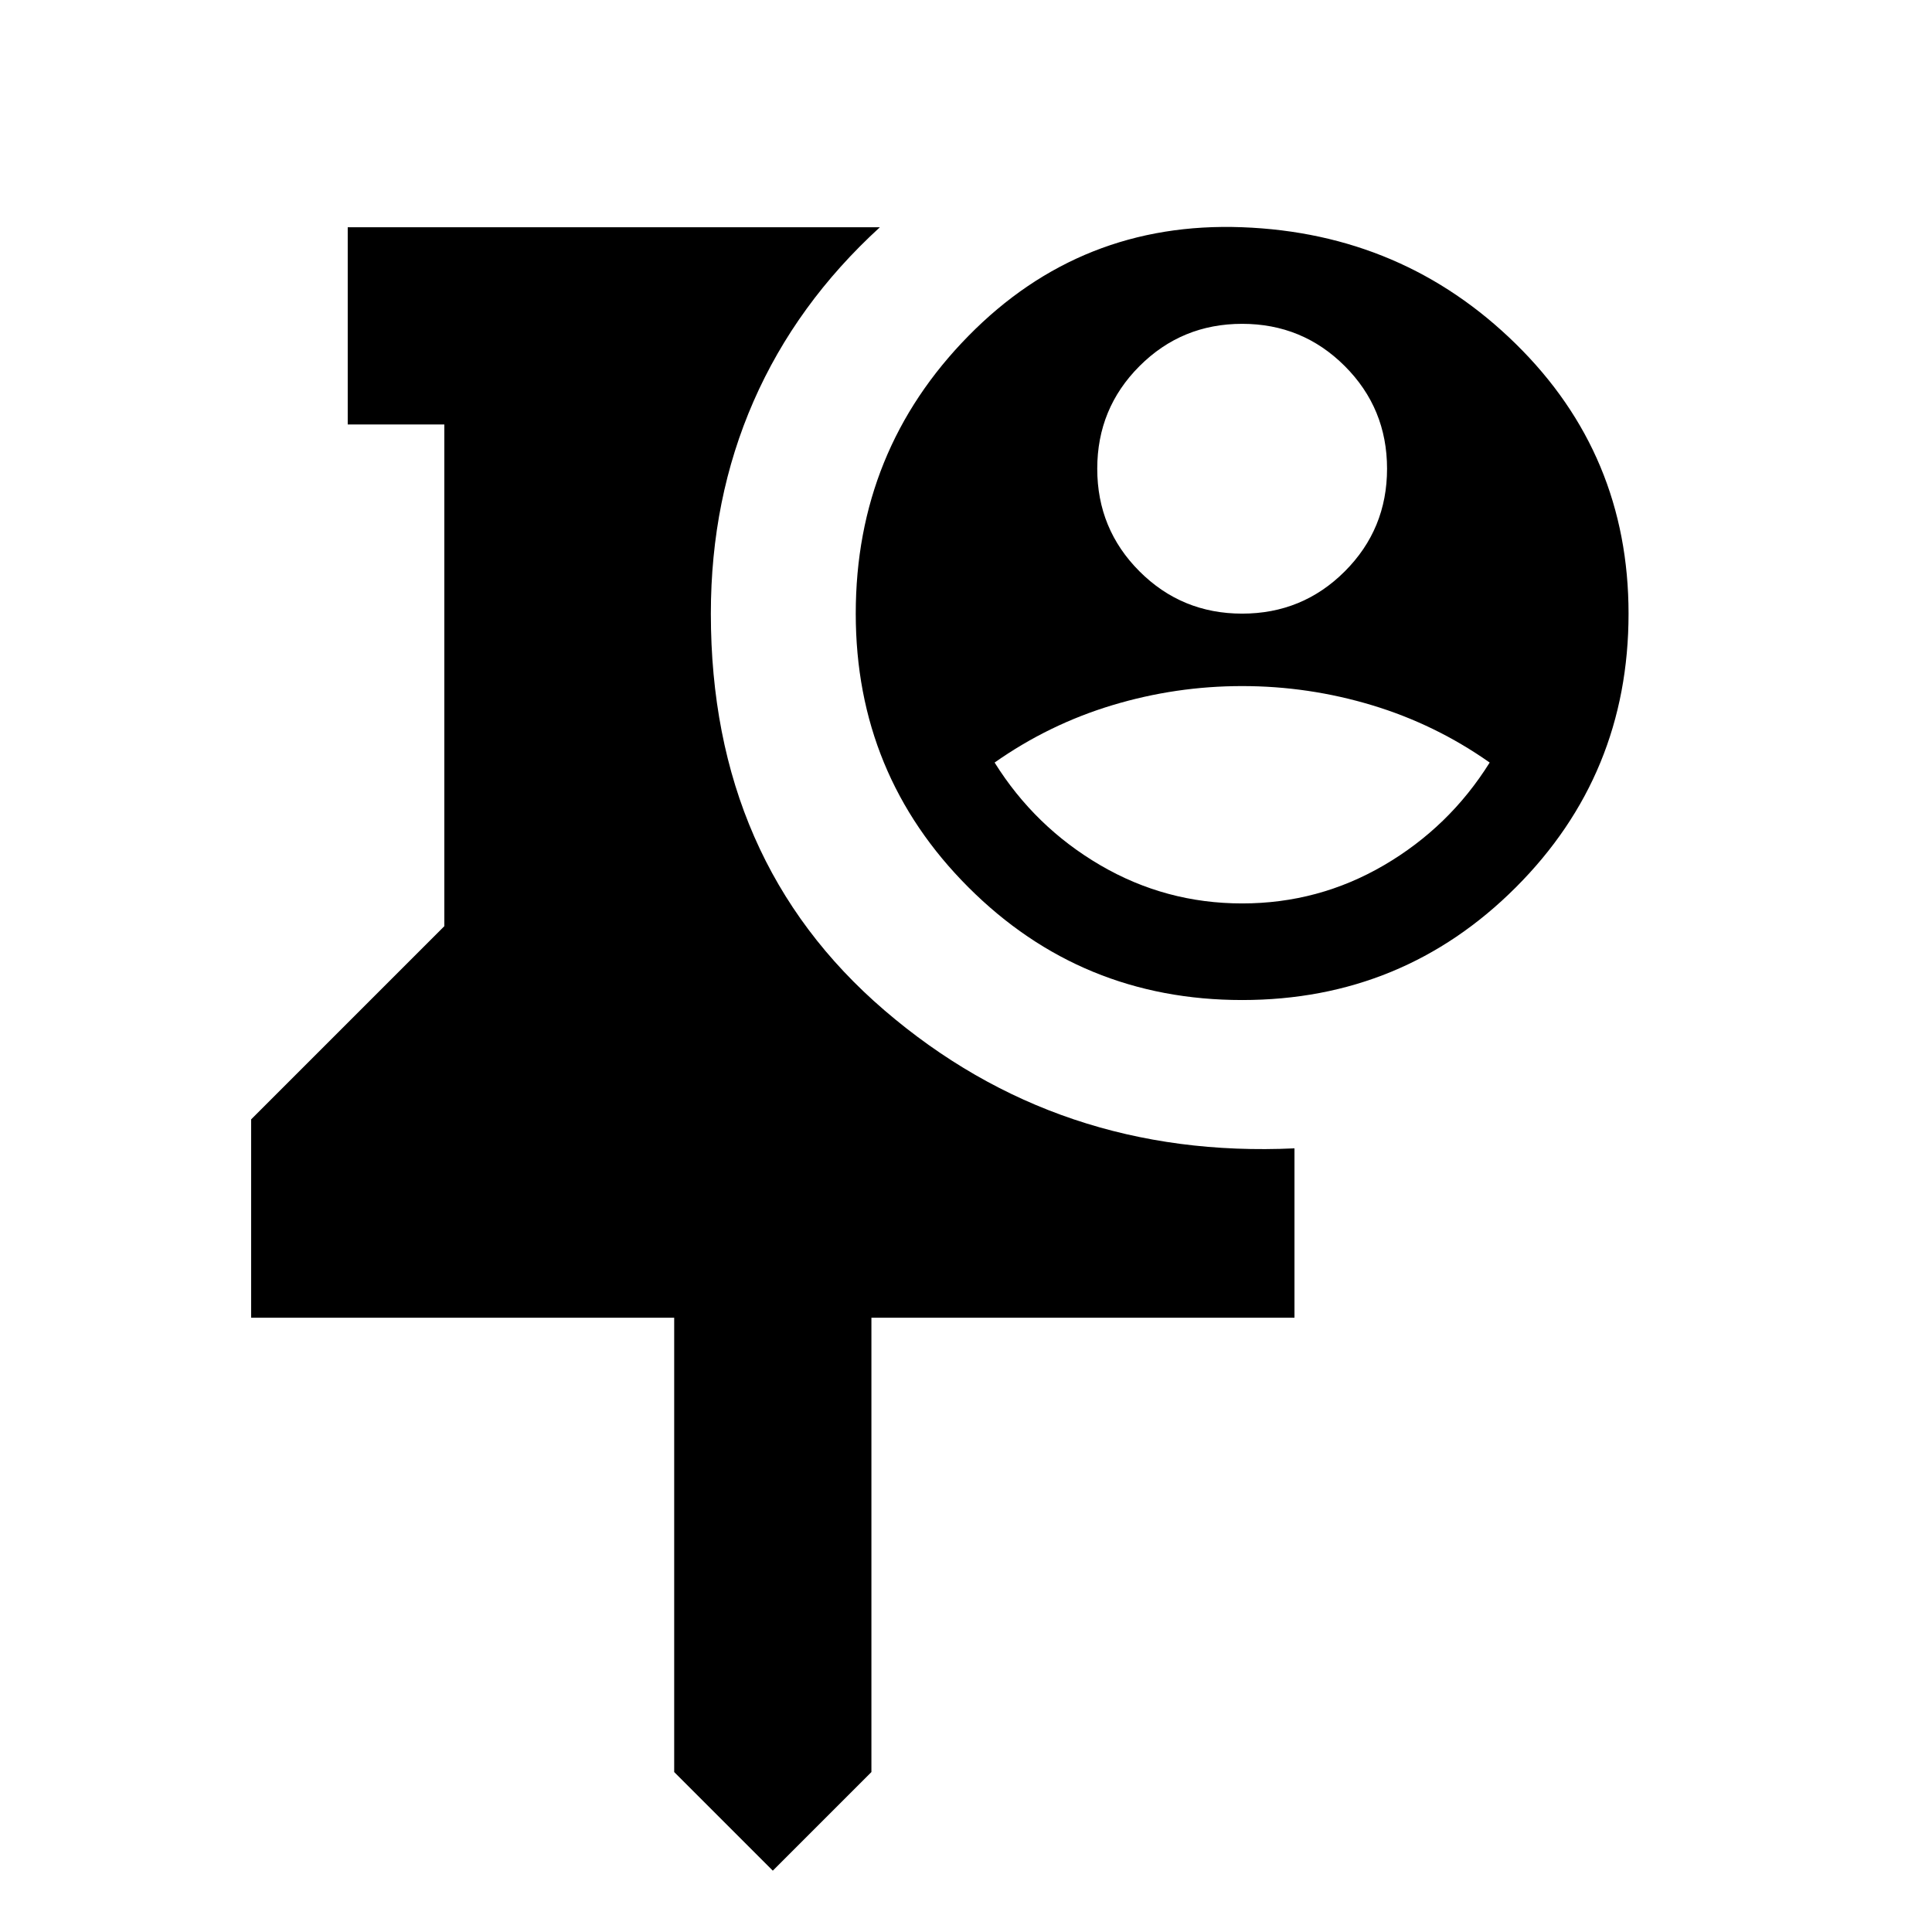 <svg xmlns="http://www.w3.org/2000/svg" height="20" viewBox="0 -960 960 960" width="20"><path d="m384-30.477-49.001-49.001v-225.739H124.782v-98.567l96-96v-249.303h-48v-98.002h264.435q-41.565 38-62.783 86.5-21.217 48.5-21.217 105.5 0 123.044 86.261 197.11 86.262 74.065 203.74 68.586v84.176H433.001v225.739l-49.001 49ZM617.217-463.09q-80 0-136-56t-56-136q0-81 56-138t136-54q80 3 136 58t56 134q0 80-56 136t-136 56Zm0-48q38 0 70.5-19t52.5-51q-27-19-58.5-28.5t-64.5-9.5q-33 0-64.5 9.5t-58.5 28.5q20 32 52.5 51t70.5 19Zm0-144q30 0 51-21t21-51q0-30-21-51t-51-21q-30 0-51 21t-21 51q0 30 21 51t51 21Z"/></svg>
